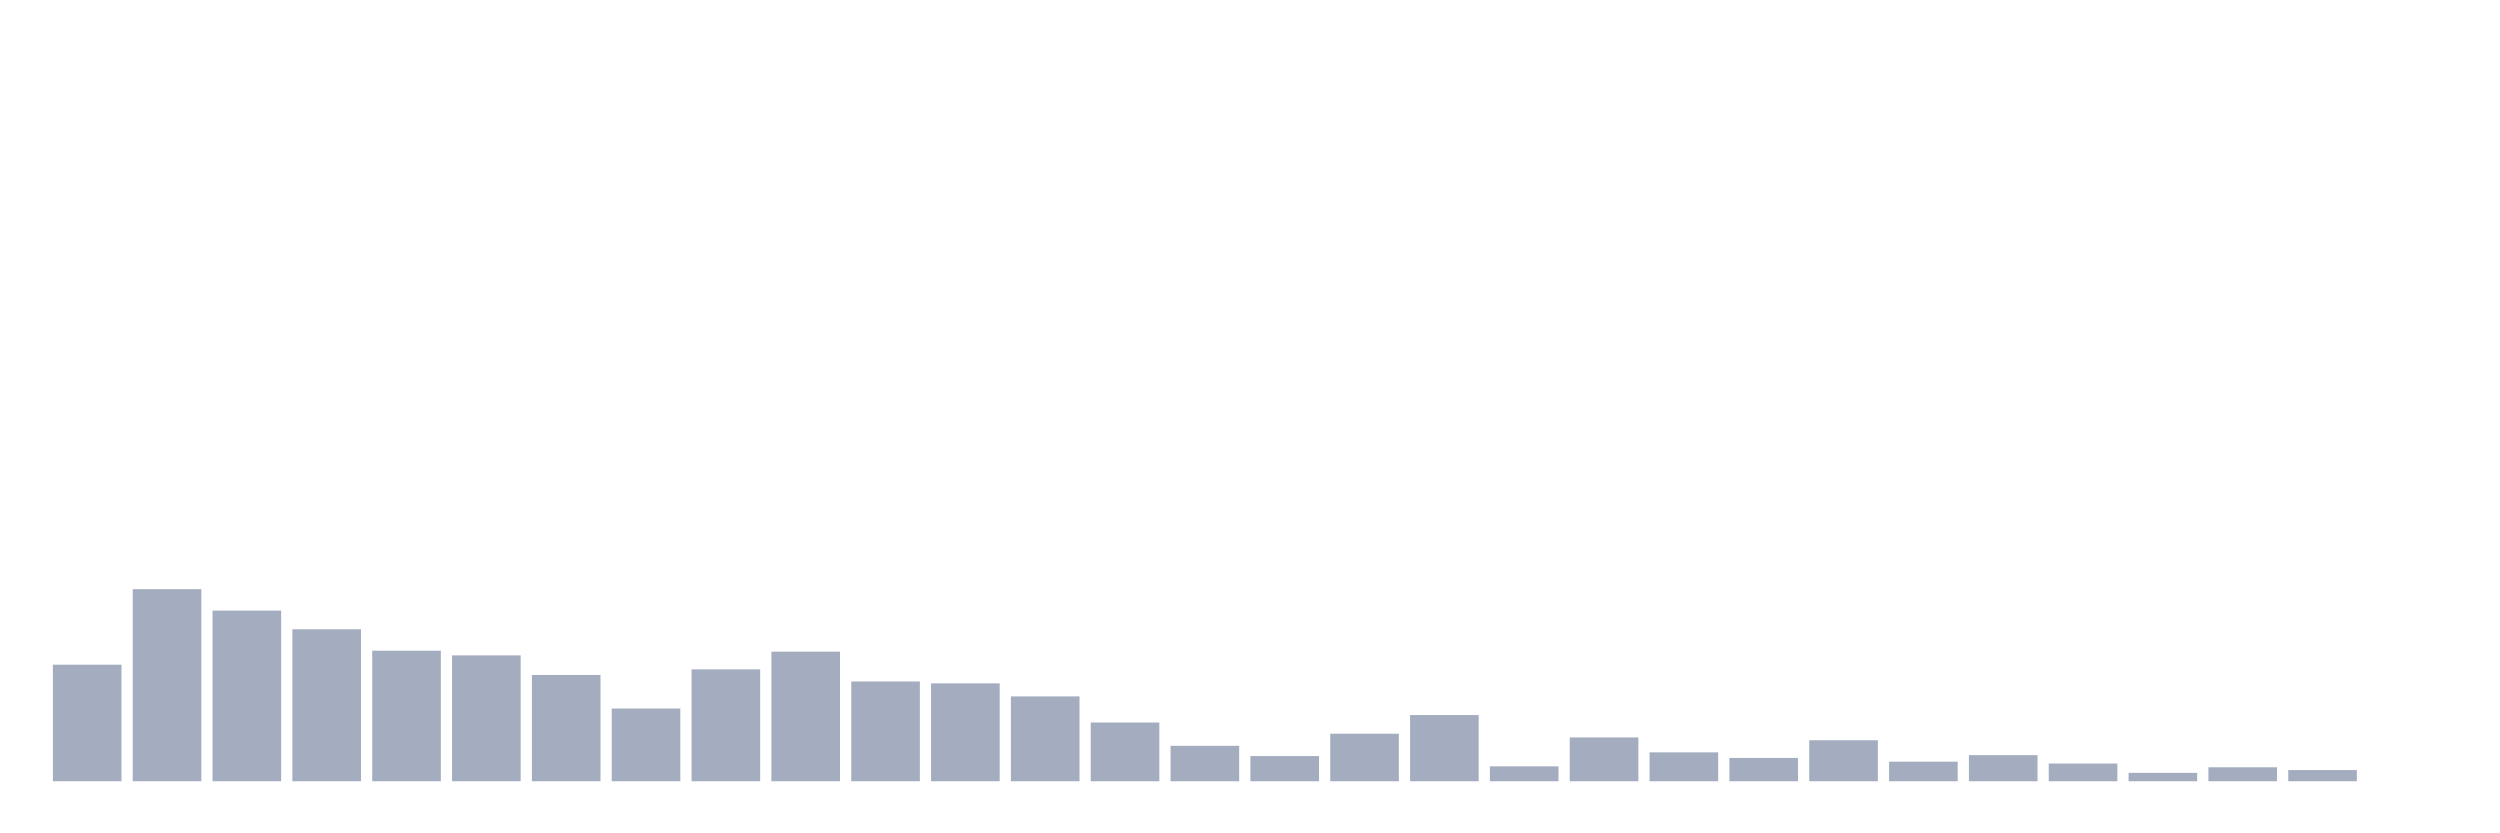 <svg xmlns="http://www.w3.org/2000/svg" viewBox="0 0 480 160"><g transform="translate(10,10)"><rect class="bar" x="0.153" width="13.175" y="117.621" height="22.379" fill="rgb(164,173,192)"></rect><rect class="bar" x="15.482" width="13.175" y="103.12" height="36.88" fill="rgb(164,173,192)"></rect><rect class="bar" x="30.81" width="13.175" y="107.238" height="32.762" fill="rgb(164,173,192)"></rect><rect class="bar" x="46.138" width="13.175" y="110.818" height="29.182" fill="rgb(164,173,192)"></rect><rect class="bar" x="61.466" width="13.175" y="114.936" height="25.064" fill="rgb(164,173,192)"></rect><rect class="bar" x="76.794" width="13.175" y="115.831" height="24.169" fill="rgb(164,173,192)"></rect><rect class="bar" x="92.123" width="13.175" y="119.591" height="20.409" fill="rgb(164,173,192)"></rect><rect class="bar" x="107.451" width="13.175" y="126.036" height="13.964" fill="rgb(164,173,192)"></rect><rect class="bar" x="122.779" width="13.175" y="118.517" height="21.483" fill="rgb(164,173,192)"></rect><rect class="bar" x="138.107" width="13.175" y="115.115" height="24.885" fill="rgb(164,173,192)"></rect><rect class="bar" x="153.436" width="13.175" y="120.844" height="19.156" fill="rgb(164,173,192)"></rect><rect class="bar" x="168.764" width="13.175" y="121.202" height="18.798" fill="rgb(164,173,192)"></rect><rect class="bar" x="184.092" width="13.175" y="123.708" height="16.292" fill="rgb(164,173,192)"></rect><rect class="bar" x="199.42" width="13.175" y="128.721" height="11.279" fill="rgb(164,173,192)"></rect><rect class="bar" x="214.748" width="13.175" y="133.197" height="6.803" fill="rgb(164,173,192)"></rect><rect class="bar" x="230.077" width="13.175" y="135.166" height="4.834" fill="rgb(164,173,192)"></rect><rect class="bar" x="245.405" width="13.175" y="130.87" height="9.13" fill="rgb(164,173,192)"></rect><rect class="bar" x="260.733" width="13.175" y="127.289" height="12.711" fill="rgb(164,173,192)"></rect><rect class="bar" x="276.061" width="13.175" y="137.136" height="2.864" fill="rgb(164,173,192)"></rect><rect class="bar" x="291.39" width="13.175" y="131.586" height="8.414" fill="rgb(164,173,192)"></rect><rect class="bar" x="306.718" width="13.175" y="134.45" height="5.55" fill="rgb(164,173,192)"></rect><rect class="bar" x="322.046" width="13.175" y="135.524" height="4.476" fill="rgb(164,173,192)"></rect><rect class="bar" x="337.374" width="13.175" y="132.123" height="7.877" fill="rgb(164,173,192)"></rect><rect class="bar" x="352.702" width="13.175" y="136.24" height="3.76" fill="rgb(164,173,192)"></rect><rect class="bar" x="368.031" width="13.175" y="134.987" height="5.013" fill="rgb(164,173,192)"></rect><rect class="bar" x="383.359" width="13.175" y="136.598" height="3.402" fill="rgb(164,173,192)"></rect><rect class="bar" x="398.687" width="13.175" y="138.389" height="1.611" fill="rgb(164,173,192)"></rect><rect class="bar" x="414.015" width="13.175" y="137.315" height="2.685" fill="rgb(164,173,192)"></rect><rect class="bar" x="429.344" width="13.175" y="137.852" height="2.148" fill="rgb(164,173,192)"></rect><rect class="bar" x="444.672" width="13.175" y="140" height="0" fill="rgb(164,173,192)"></rect></g></svg>